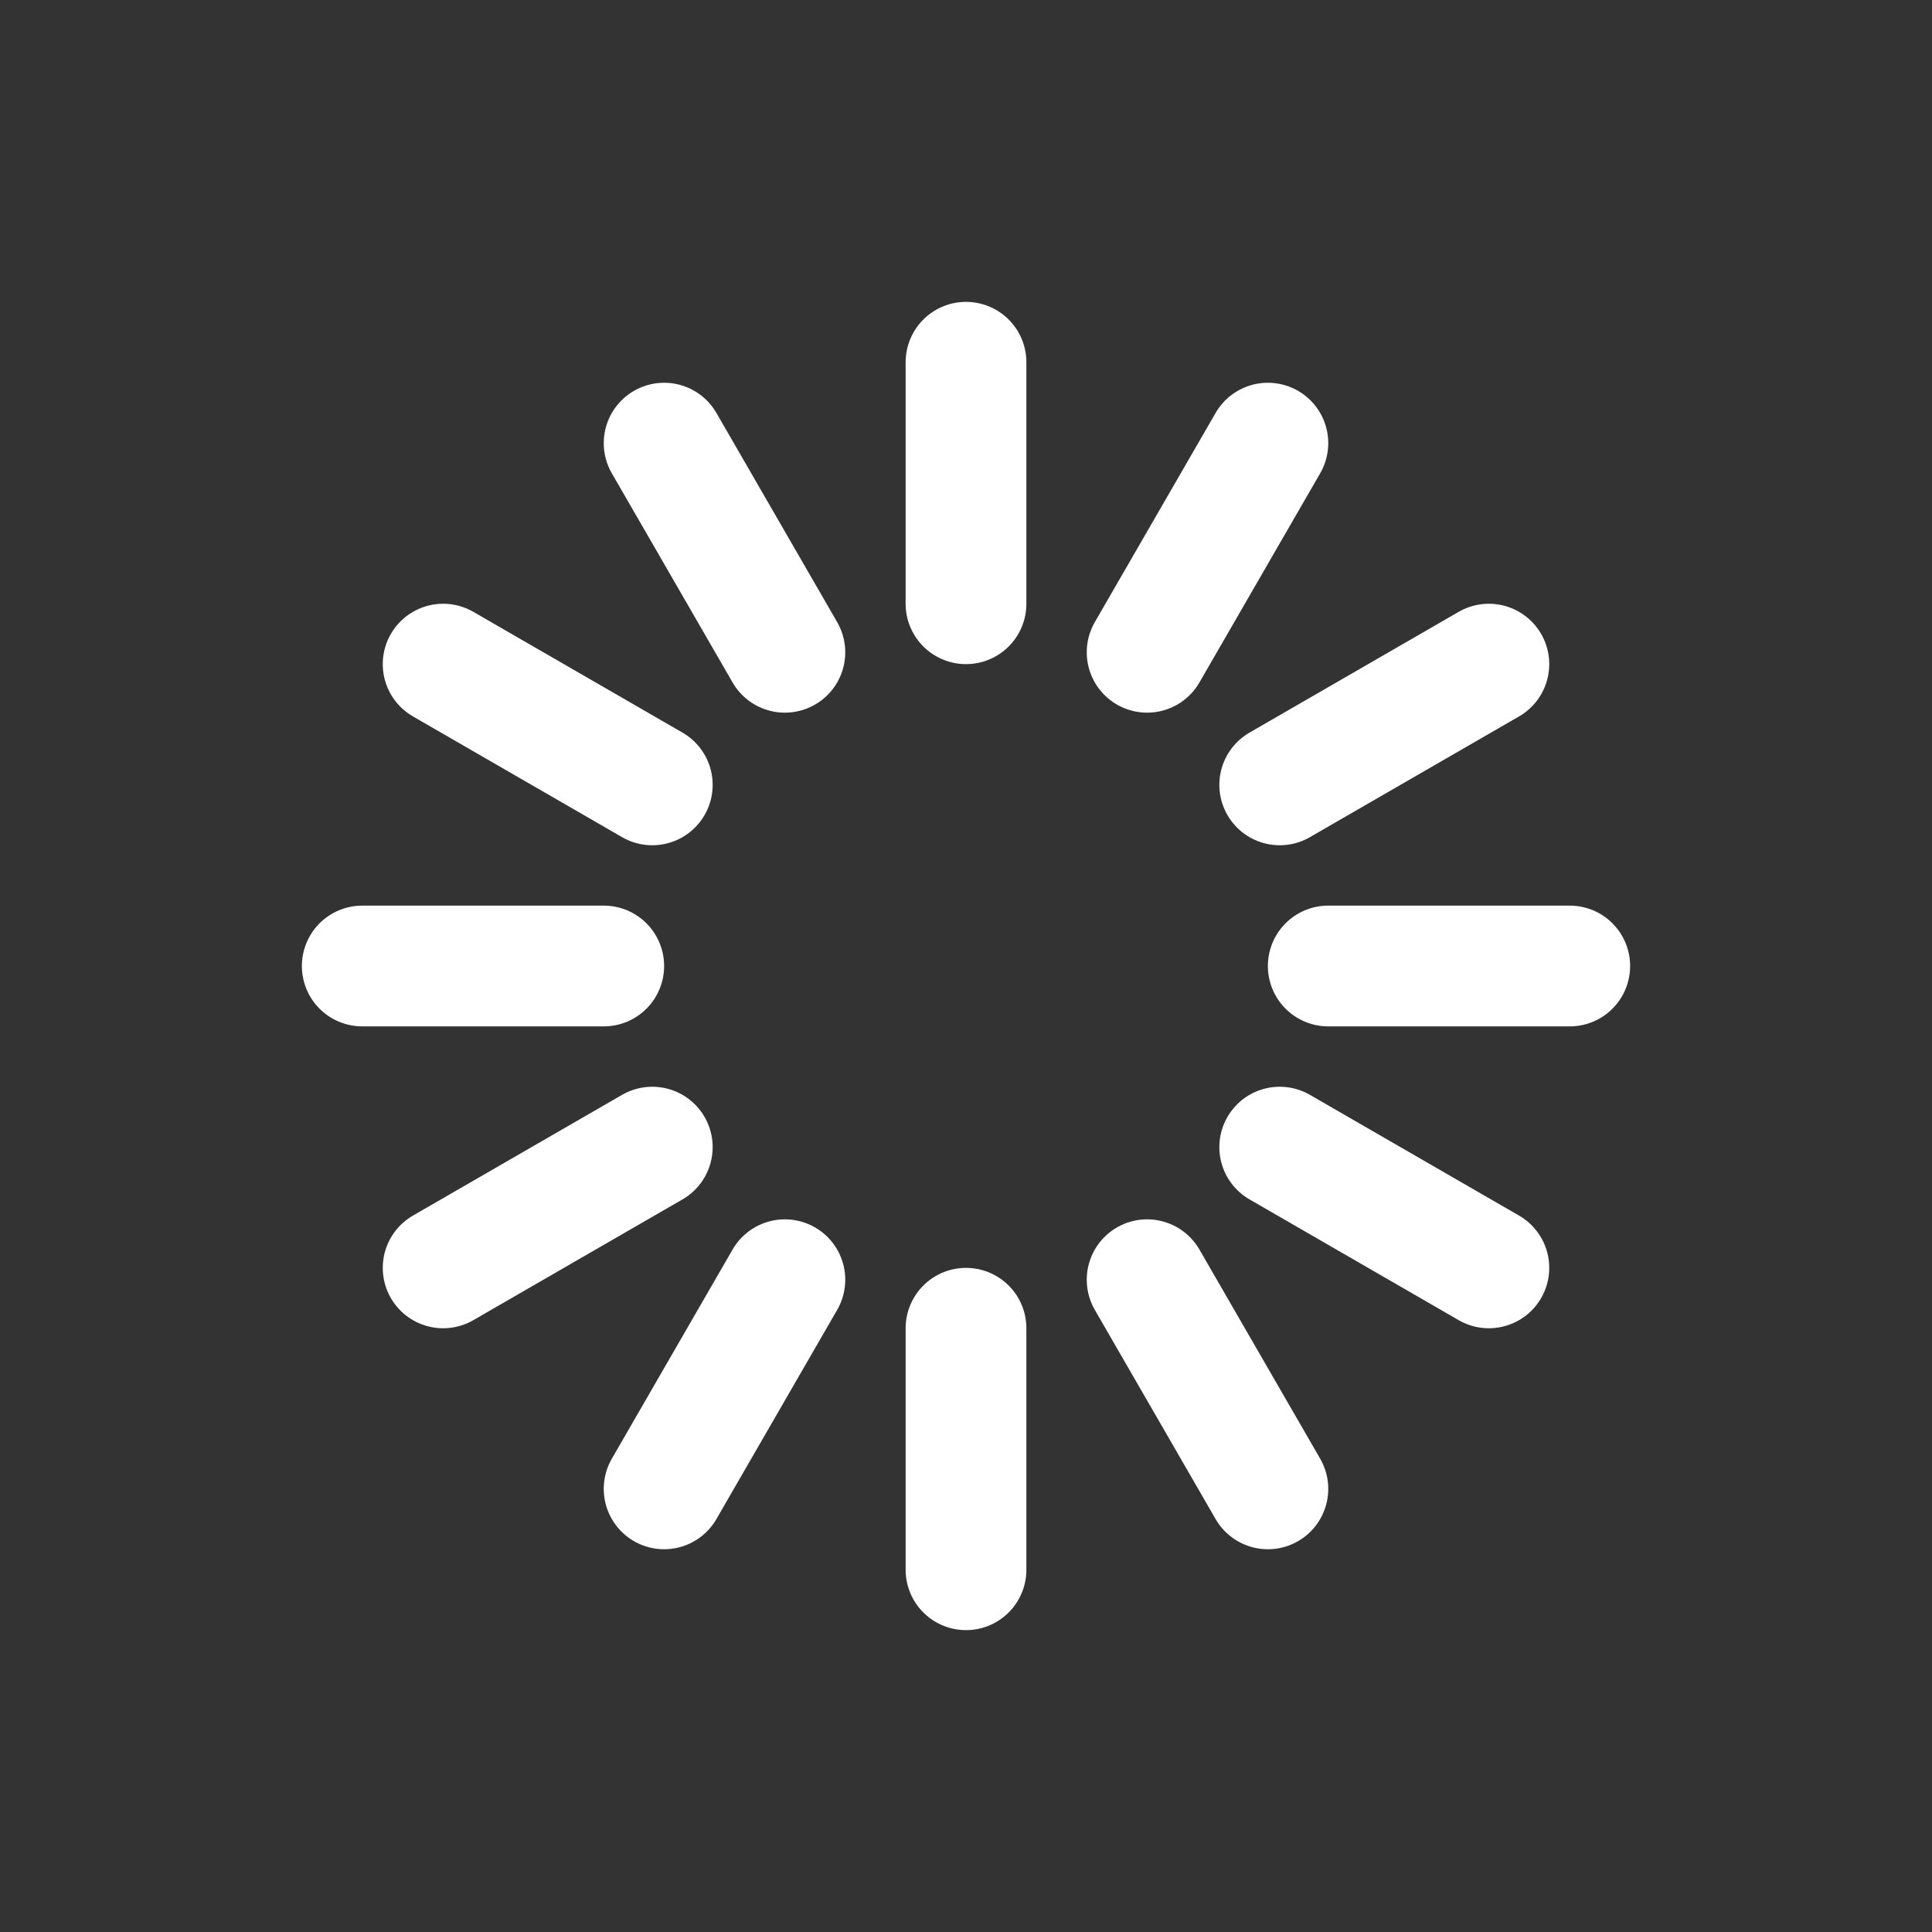 <?xml version="1.0" encoding="UTF-8"?>
<svg width="64px" height="64px" viewBox="0 0 64 64" version="1.1" xmlns="http://www.w3.org/2000/svg" xmlns:xlink="http://www.w3.org/1999/xlink" xmlns:sketch="http://www.bohemiancoding.com/sketch/ns">
   <rect x="0" y="0" width="64" height="64" fill="#333333" stroke="none"/>
   <g stroke-width="4" stroke-linecap="round">
      <line y1="12" y2="20" stroke="#ffffff" transform="translate(32,32) rotate(180)">
         <animate attributeName="stroke-opacity" dur="750ms" values="1;.85;.7;.65;.55;.45;.35;.25;.15;.1;0;1" repeatCount="indefinite" />
      </line>
      <line y1="12" y2="20" stroke="#ffffff" transform="translate(32,32) rotate(210)">
         <animate attributeName="stroke-opacity" dur="750ms" values="0;1;.85;.7;.65;.55;.45;.35;.25;.15;.1;0" repeatCount="indefinite" />
      </line>
      <line y1="12" y2="20" stroke="#ffffff" transform="translate(32,32) rotate(240)">
         <animate attributeName="stroke-opacity" dur="750ms" values=".1;0;1;.85;.7;.65;.55;.45;.35;.25;.15;.1" repeatCount="indefinite" />
      </line>
      <line y1="12" y2="20" stroke="#ffffff" transform="translate(32,32) rotate(270)">
         <animate attributeName="stroke-opacity" dur="750ms" values=".15;.1;0;1;.85;.7;.65;.55;.45;.35;.25;.15" repeatCount="indefinite" />
      </line>
      <line y1="12" y2="20" stroke="#ffffff" transform="translate(32,32) rotate(300)">
         <animate attributeName="stroke-opacity" dur="750ms" values=".25;.15;.1;0;1;.85;.7;.65;.55;.45;.35;.25" repeatCount="indefinite" />
      </line>
      <line y1="12" y2="20" stroke="#ffffff" transform="translate(32,32) rotate(330)">
         <animate attributeName="stroke-opacity" dur="750ms" values=".35;.25;.15;.1;0;1;.85;.7;.65;.55;.45;.35" repeatCount="indefinite" />
      </line>
      <line y1="12" y2="20" stroke="#ffffff" transform="translate(32,32) rotate(0)">
         <animate attributeName="stroke-opacity" dur="750ms" values=".45;.35;.25;.15;.1;0;1;.85;.7;.65;.55;.45" repeatCount="indefinite" />
      </line>
      <line y1="12" y2="20" stroke="#ffffff" transform="translate(32,32) rotate(30)">
         <animate attributeName="stroke-opacity" dur="750ms" values=".55;.45;.35;.25;.15;.1;0;1;.85;.7;.65;.55" repeatCount="indefinite" />
      </line>
      <line y1="12" y2="20" stroke="#ffffff" transform="translate(32,32) rotate(60)">
         <animate attributeName="stroke-opacity" dur="750ms" values=".65;.55;.45;.35;.25;.15;.1;0;1;.85;.7;.65" repeatCount="indefinite" />
      </line>
      <line y1="12" y2="20" stroke="#ffffff" transform="translate(32,32) rotate(90)">
         <animate attributeName="stroke-opacity" dur="750ms" values=".7;.65;.55;.45;.35;.25;.15;.1;0;1;.85;.7" repeatCount="indefinite" />
      </line>
      <line y1="12" y2="20" stroke="#ffffff" transform="translate(32,32) rotate(120)">
         <animate attributeName="stroke-opacity" dur="750ms" values=".85;.7;.65;.55;.45;.35;.25;.15;.1;0;1;.85" repeatCount="indefinite" />
      </line>
      <line y1="12" y2="20" stroke="#ffffff" transform="translate(32,32) rotate(150)">
         <animate attributeName="stroke-opacity" dur="750ms" values="1;.85;.7;.65;.55;.45;.35;.25;.15;.1;0;1" repeatCount="indefinite" />
      </line>
   </g>
</svg>
